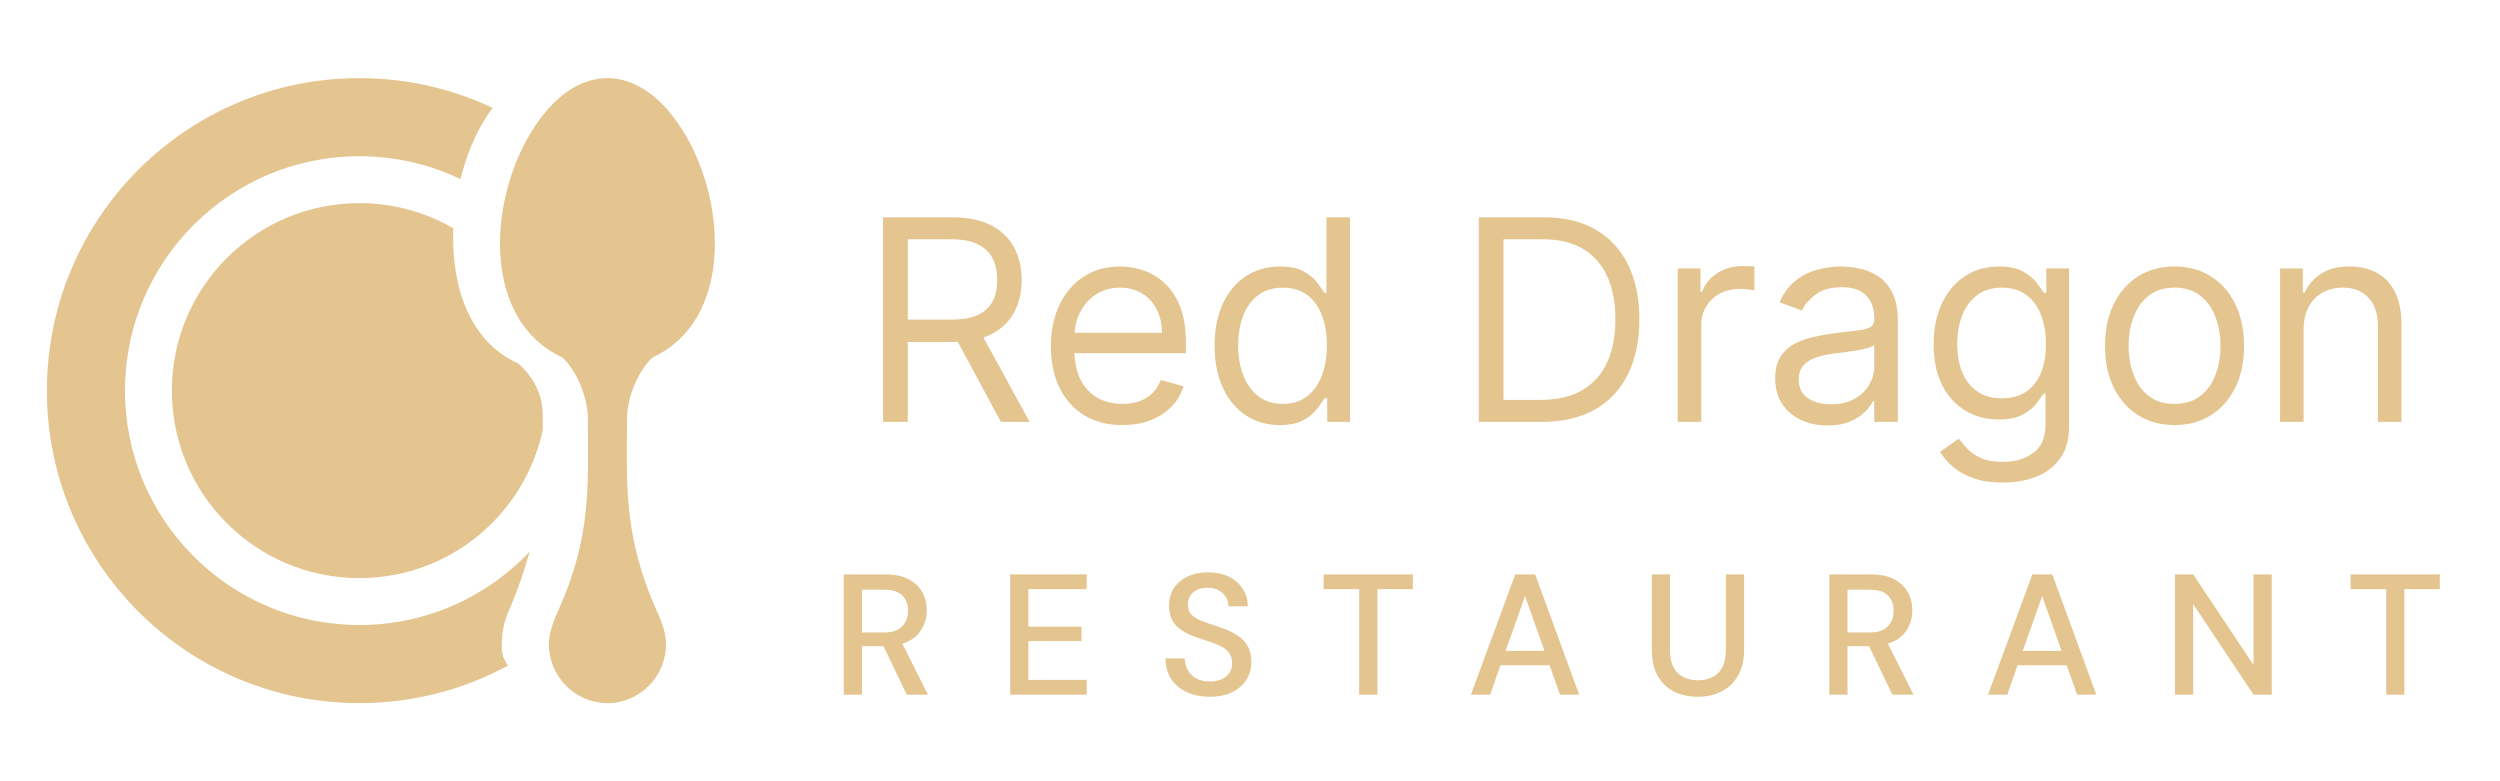 <svg width="160" height="50" viewBox="0 0 160 50" fill="none" xmlns="http://www.w3.org/2000/svg">
<path d="M54 44.46V36.76H56.651C57.26 36.76 57.758 36.863 58.147 37.068C58.543 37.273 58.836 37.552 59.027 37.904C59.218 38.249 59.313 38.634 59.313 39.059C59.313 39.536 59.185 39.968 58.928 40.357C58.679 40.746 58.286 41.024 57.751 41.193L59.39 44.46H58.037L56.541 41.358H55.166V44.46H54ZM55.166 40.478H56.585C57.113 40.478 57.498 40.35 57.74 40.093C57.989 39.836 58.114 39.503 58.114 39.092C58.114 38.681 57.993 38.355 57.751 38.113C57.509 37.864 57.117 37.739 56.574 37.739H55.166V40.478Z" fill="#E4C590"/>
<path d="M64.652 44.46V36.76H69.547V37.706H65.818V40.104H69.217V41.028H65.818V43.514H69.547V44.46H64.652Z" fill="#E4C590"/>
<path d="M77.438 44.592C76.873 44.592 76.378 44.493 75.953 44.295C75.527 44.097 75.194 43.815 74.952 43.448C74.717 43.081 74.596 42.645 74.589 42.139H75.821C75.828 42.55 75.971 42.898 76.25 43.184C76.528 43.47 76.921 43.613 77.427 43.613C77.874 43.613 78.222 43.507 78.472 43.294C78.728 43.074 78.857 42.795 78.857 42.458C78.857 42.187 78.794 41.967 78.67 41.798C78.552 41.629 78.387 41.49 78.175 41.38C77.969 41.27 77.731 41.171 77.46 41.083C77.188 40.995 76.902 40.9 76.602 40.797C76.008 40.599 75.56 40.342 75.26 40.027C74.966 39.712 74.82 39.297 74.82 38.784C74.812 38.351 74.911 37.974 75.117 37.651C75.329 37.328 75.623 37.079 75.997 36.903C76.378 36.72 76.822 36.628 77.328 36.628C77.826 36.628 78.263 36.72 78.637 36.903C79.018 37.086 79.315 37.343 79.528 37.673C79.74 37.996 79.85 38.373 79.858 38.806H78.626C78.626 38.608 78.574 38.421 78.472 38.245C78.369 38.062 78.219 37.911 78.021 37.794C77.823 37.677 77.581 37.618 77.295 37.618C76.928 37.611 76.624 37.702 76.382 37.893C76.147 38.084 76.03 38.348 76.03 38.685C76.03 38.986 76.118 39.217 76.294 39.378C76.47 39.539 76.712 39.675 77.02 39.785C77.328 39.888 77.68 40.009 78.076 40.148C78.457 40.273 78.798 40.423 79.099 40.599C79.399 40.775 79.638 41.006 79.814 41.292C79.997 41.578 80.089 41.941 80.089 42.381C80.089 42.77 79.99 43.133 79.792 43.47C79.594 43.8 79.297 44.071 78.901 44.284C78.505 44.489 78.017 44.592 77.438 44.592Z" fill="#E4C590"/>
<path d="M86.988 44.46V37.706H84.711V36.76H90.42V37.706H88.154V44.46H86.988Z" fill="#E4C590"/>
<path d="M94.138 44.46L96.976 36.76H98.252L101.068 44.46H99.836L99.176 42.579H96.03L95.37 44.46H94.138ZM96.36 41.655H98.846L97.603 38.146L96.36 41.655Z" fill="#E4C590"/>
<path d="M108.651 44.592C108.101 44.592 107.602 44.486 107.155 44.273C106.715 44.053 106.363 43.719 106.099 43.272C105.842 42.825 105.714 42.256 105.714 41.567V36.76H106.88V41.578C106.88 42.253 107.041 42.748 107.364 43.063C107.686 43.378 108.123 43.536 108.673 43.536C109.215 43.536 109.648 43.378 109.971 43.063C110.293 42.748 110.455 42.253 110.455 41.578V36.76H111.621V41.567C111.621 42.256 111.485 42.825 111.214 43.272C110.95 43.719 110.59 44.053 110.136 44.273C109.688 44.486 109.193 44.592 108.651 44.592Z" fill="#E4C590"/>
<path d="M117.076 44.46V36.76H119.727C120.336 36.76 120.835 36.863 121.223 37.068C121.619 37.273 121.913 37.552 122.103 37.904C122.294 38.249 122.389 38.634 122.389 39.059C122.389 39.536 122.261 39.968 122.004 40.357C121.755 40.746 121.363 41.024 120.827 41.193L122.466 44.46H121.113L119.617 41.358H118.242V44.46H117.076ZM118.242 40.478H119.661C120.189 40.478 120.574 40.35 120.816 40.093C121.066 39.836 121.19 39.503 121.19 39.092C121.19 38.681 121.069 38.355 120.827 38.113C120.585 37.864 120.193 37.739 119.65 37.739H118.242V40.478Z" fill="#E4C590"/>
<path d="M127.234 44.46L130.072 36.76H131.348L134.164 44.46H132.932L132.272 42.579H129.126L128.466 44.46H127.234ZM129.456 41.655H131.942L130.699 38.146L129.456 41.655Z" fill="#E4C590"/>
<path d="M139.198 44.46V36.76H140.364L144.225 42.557V36.76H145.391V44.46H144.225L140.364 38.663V44.46H139.198Z" fill="#E4C590"/>
<path d="M152.717 44.46V37.706H150.44V36.76H156.149V37.706H153.883V44.46H152.717Z" fill="#E4C590"/>
<path fill-rule="evenodd" clip-rule="evenodd" d="M32.513 42.597C29.684 44.13 26.444 45 23 45C11.954 45 3 36.046 3 25C3 13.954 11.954 5 23 5C26.052 5 28.945 5.684 31.533 6.906C31.366 7.119 31.209 7.343 31.062 7.579C30.37 8.69 29.825 10.032 29.47 11.463C27.511 10.525 25.317 10 23 10C14.716 10 8 16.716 8 25C8 33.284 14.716 40 23 40C27.291 40 31.162 38.198 33.896 35.309C33.596 36.415 33.189 37.603 32.637 38.932C32.226 39.809 32.112 40.449 32.112 41.46C32.112 41.866 32.26 42.247 32.513 42.597ZM29.014 14.613C28.857 18.276 30.031 21.866 33.163 23.256C34.135 24.128 34.738 25.212 34.738 26.62C34.738 26.922 34.738 27.219 34.737 27.51C33.583 32.932 28.767 37 23 37C16.373 37 11 31.627 11 25C11 18.373 16.373 13 23 13C25.191 13 27.246 13.587 29.014 14.613Z" fill="#E4C590"/>
<path d="M41.761 22.878C46.798 20.558 46.578 13.151 43.81 8.539C41 3.854 36.794 3.786 33.943 8.539C31.19 13.126 30.936 20.549 35.992 22.878C36.918 23.741 37.626 25.435 37.626 26.827C37.626 31.016 37.884 34.309 35.7 39.139C35.309 40.007 35.126 40.663 35.126 41.206C35.126 43.298 36.808 45 38.877 45C40.945 45 42.627 43.298 42.627 41.206C42.627 40.663 42.444 40.007 42.053 39.139C39.839 34.242 40.127 30.722 40.127 26.827C40.127 25.435 40.835 23.741 41.761 22.878Z" fill="#E4C590"/>
<path d="M56.514 27V13.909H60.937C61.96 13.909 62.799 14.084 63.456 14.433C64.112 14.778 64.598 15.254 64.913 15.859C65.228 16.464 65.386 17.152 65.386 17.923C65.386 18.695 65.228 19.379 64.913 19.975C64.598 20.572 64.114 21.041 63.462 21.381C62.81 21.718 61.977 21.886 60.963 21.886H57.383V20.454H60.912C61.611 20.454 62.173 20.352 62.599 20.148C63.03 19.943 63.341 19.653 63.532 19.278C63.728 18.899 63.826 18.447 63.826 17.923C63.826 17.399 63.728 16.941 63.532 16.549C63.336 16.157 63.023 15.854 62.593 15.641C62.162 15.424 61.593 15.315 60.886 15.315H58.099V27H56.514ZM62.676 21.119L65.897 27H64.057L60.886 21.119H62.676ZM71.834 27.204C70.888 27.204 70.072 26.996 69.386 26.578C68.704 26.156 68.178 25.568 67.807 24.814C67.441 24.055 67.257 23.173 67.257 22.168C67.257 21.162 67.441 20.276 67.807 19.509C68.178 18.737 68.693 18.136 69.354 17.706C70.019 17.271 70.794 17.054 71.681 17.054C72.192 17.054 72.697 17.139 73.196 17.31C73.694 17.48 74.148 17.757 74.557 18.141C74.966 18.52 75.292 19.023 75.535 19.649C75.778 20.276 75.899 21.047 75.899 21.963V22.602H68.331V21.298H74.365C74.365 20.744 74.254 20.25 74.033 19.815C73.816 19.381 73.504 19.038 73.1 18.786C72.699 18.535 72.226 18.409 71.681 18.409C71.08 18.409 70.56 18.558 70.121 18.857C69.686 19.151 69.352 19.534 69.118 20.007C68.883 20.48 68.766 20.987 68.766 21.528V22.398C68.766 23.139 68.894 23.768 69.149 24.283C69.409 24.795 69.769 25.185 70.23 25.453C70.69 25.717 71.225 25.849 71.834 25.849C72.23 25.849 72.588 25.794 72.908 25.683C73.232 25.568 73.511 25.398 73.745 25.172C73.98 24.942 74.161 24.656 74.289 24.315L75.746 24.724C75.593 25.219 75.335 25.653 74.973 26.028C74.61 26.399 74.163 26.689 73.63 26.898C73.098 27.102 72.499 27.204 71.834 27.204ZM81.901 27.204C81.083 27.204 80.361 26.998 79.735 26.584C79.108 26.167 78.618 25.579 78.264 24.82C77.911 24.058 77.734 23.156 77.734 22.116C77.734 21.085 77.911 20.19 78.264 19.432C78.618 18.673 79.11 18.087 79.741 17.674C80.372 17.261 81.1 17.054 81.927 17.054C82.566 17.054 83.071 17.16 83.442 17.374C83.817 17.582 84.103 17.821 84.299 18.09C84.499 18.354 84.654 18.571 84.765 18.741H84.893V13.909H86.401V27H84.944V25.491H84.765C84.654 25.671 84.497 25.896 84.292 26.169C84.088 26.438 83.796 26.678 83.416 26.891C83.037 27.1 82.532 27.204 81.901 27.204ZM82.106 25.849C82.711 25.849 83.223 25.692 83.64 25.376C84.058 25.057 84.375 24.616 84.593 24.053C84.81 23.486 84.919 22.832 84.919 22.091C84.919 21.358 84.812 20.717 84.599 20.167C84.386 19.613 84.071 19.183 83.653 18.876C83.235 18.565 82.72 18.409 82.106 18.409C81.467 18.409 80.934 18.573 80.508 18.901C80.086 19.225 79.769 19.666 79.556 20.224C79.347 20.778 79.243 21.401 79.243 22.091C79.243 22.79 79.349 23.425 79.562 23.996C79.779 24.562 80.099 25.014 80.521 25.351C80.947 25.683 81.475 25.849 82.106 25.849ZM98.681 27H94.641V13.909H98.86C100.13 13.909 101.216 14.171 102.12 14.695C103.023 15.215 103.715 15.963 104.197 16.939C104.679 17.91 104.919 19.074 104.919 20.429C104.919 21.793 104.676 22.967 104.191 23.951C103.705 24.931 102.997 25.685 102.068 26.214C101.139 26.738 100.01 27 98.681 27ZM96.226 25.594H98.578C99.661 25.594 100.558 25.385 101.269 24.967C101.981 24.55 102.512 23.955 102.861 23.184C103.21 22.413 103.385 21.494 103.385 20.429C103.385 19.372 103.213 18.462 102.867 17.7C102.522 16.933 102.007 16.345 101.321 15.935C100.634 15.522 99.78 15.315 98.757 15.315H96.226V25.594ZM107.374 27V17.182H108.831V18.665H108.934C109.112 18.179 109.436 17.785 109.905 17.482C110.374 17.18 110.902 17.028 111.49 17.028C111.601 17.028 111.74 17.03 111.906 17.035C112.072 17.039 112.198 17.046 112.283 17.054V18.588C112.232 18.575 112.115 18.556 111.931 18.53C111.752 18.501 111.563 18.486 111.362 18.486C110.885 18.486 110.459 18.586 110.084 18.786C109.713 18.982 109.419 19.255 109.202 19.604C108.989 19.95 108.882 20.344 108.882 20.787V27H107.374ZM116.96 27.23C116.338 27.23 115.774 27.113 115.266 26.879C114.759 26.64 114.357 26.297 114.058 25.849C113.76 25.398 113.611 24.852 113.611 24.213C113.611 23.651 113.722 23.195 113.943 22.845C114.165 22.491 114.461 22.215 114.832 22.014C115.203 21.814 115.612 21.665 116.059 21.567C116.511 21.465 116.965 21.384 117.421 21.324C118.017 21.247 118.501 21.19 118.872 21.151C119.247 21.109 119.519 21.038 119.69 20.94C119.864 20.842 119.952 20.672 119.952 20.429V20.378C119.952 19.747 119.779 19.257 119.434 18.908C119.093 18.558 118.575 18.384 117.881 18.384C117.161 18.384 116.596 18.541 116.187 18.857C115.778 19.172 115.49 19.509 115.324 19.866L113.892 19.355C114.148 18.759 114.489 18.294 114.915 17.962C115.345 17.625 115.814 17.391 116.321 17.259C116.832 17.122 117.335 17.054 117.83 17.054C118.145 17.054 118.507 17.092 118.916 17.169C119.33 17.241 119.728 17.393 120.112 17.623C120.499 17.853 120.821 18.2 121.077 18.665C121.332 19.129 121.46 19.751 121.46 20.531V27H119.952V25.671H119.875C119.773 25.884 119.602 26.111 119.364 26.354C119.125 26.597 118.808 26.804 118.411 26.974C118.015 27.145 117.531 27.23 116.96 27.23ZM117.19 25.875C117.787 25.875 118.29 25.758 118.699 25.523C119.112 25.289 119.423 24.986 119.632 24.616C119.845 24.245 119.952 23.855 119.952 23.446V22.065C119.888 22.142 119.747 22.212 119.53 22.276C119.317 22.336 119.07 22.389 118.788 22.436C118.511 22.479 118.241 22.517 117.977 22.551C117.717 22.581 117.506 22.607 117.344 22.628C116.952 22.679 116.585 22.762 116.244 22.877C115.908 22.988 115.635 23.156 115.426 23.382C115.222 23.604 115.119 23.906 115.119 24.29C115.119 24.814 115.313 25.21 115.701 25.479C116.093 25.743 116.59 25.875 117.19 25.875ZM128.177 30.886C127.448 30.886 126.822 30.793 126.297 30.605C125.773 30.422 125.337 30.179 124.987 29.876C124.642 29.578 124.367 29.259 124.163 28.918L125.364 28.074C125.501 28.253 125.673 28.457 125.882 28.688C126.091 28.922 126.376 29.124 126.739 29.295C127.105 29.47 127.584 29.557 128.177 29.557C128.969 29.557 129.623 29.365 130.139 28.982C130.655 28.598 130.913 27.997 130.913 27.179V25.185H130.785C130.674 25.364 130.516 25.585 130.312 25.849C130.111 26.109 129.822 26.342 129.442 26.546C129.067 26.746 128.56 26.847 127.921 26.847C127.128 26.847 126.417 26.659 125.786 26.284C125.16 25.909 124.663 25.364 124.297 24.648C123.935 23.932 123.753 23.062 123.753 22.04C123.753 21.034 123.93 20.158 124.284 19.413C124.638 18.663 125.13 18.083 125.761 17.674C126.391 17.261 127.12 17.054 127.947 17.054C128.586 17.054 129.093 17.16 129.468 17.374C129.847 17.582 130.137 17.821 130.337 18.09C130.542 18.354 130.699 18.571 130.81 18.741H130.964V17.182H132.421V27.281C132.421 28.125 132.229 28.811 131.846 29.34C131.467 29.872 130.955 30.262 130.312 30.509C129.672 30.761 128.961 30.886 128.177 30.886ZM128.126 25.491C128.731 25.491 129.242 25.353 129.66 25.076C130.077 24.799 130.395 24.401 130.612 23.881C130.829 23.361 130.938 22.739 130.938 22.014C130.938 21.307 130.832 20.683 130.619 20.141C130.405 19.6 130.09 19.176 129.672 18.869C129.255 18.562 128.739 18.409 128.126 18.409C127.486 18.409 126.954 18.571 126.528 18.895C126.106 19.219 125.788 19.653 125.575 20.199C125.366 20.744 125.262 21.349 125.262 22.014C125.262 22.696 125.369 23.299 125.582 23.823C125.799 24.343 126.119 24.752 126.54 25.05C126.967 25.345 127.495 25.491 128.126 25.491ZM139.171 27.204C138.285 27.204 137.507 26.994 136.838 26.572C136.173 26.15 135.653 25.56 135.278 24.801C134.908 24.043 134.722 23.156 134.722 22.142C134.722 21.119 134.908 20.227 135.278 19.464C135.653 18.701 136.173 18.109 136.838 17.687C137.507 17.265 138.285 17.054 139.171 17.054C140.057 17.054 140.833 17.265 141.498 17.687C142.167 18.109 142.687 18.701 143.057 19.464C143.432 20.227 143.62 21.119 143.62 22.142C143.62 23.156 143.432 24.043 143.057 24.801C142.687 25.56 142.167 26.15 141.498 26.572C140.833 26.994 140.057 27.204 139.171 27.204ZM139.171 25.849C139.844 25.849 140.398 25.677 140.833 25.332C141.268 24.986 141.589 24.533 141.798 23.97C142.007 23.408 142.111 22.798 142.111 22.142C142.111 21.486 142.007 20.874 141.798 20.308C141.589 19.741 141.268 19.283 140.833 18.933C140.398 18.584 139.844 18.409 139.171 18.409C138.498 18.409 137.944 18.584 137.509 18.933C137.074 19.283 136.753 19.741 136.544 20.308C136.335 20.874 136.231 21.486 136.231 22.142C136.231 22.798 136.335 23.408 136.544 23.97C136.753 24.533 137.074 24.986 137.509 25.332C137.944 25.677 138.498 25.849 139.171 25.849ZM147.431 21.094V27H145.923V17.182H147.38V18.716H147.508C147.738 18.217 148.087 17.817 148.556 17.514C149.025 17.207 149.63 17.054 150.372 17.054C151.036 17.054 151.618 17.19 152.117 17.463C152.615 17.732 153.003 18.141 153.28 18.69C153.557 19.236 153.695 19.926 153.695 20.761V27H152.187V20.864C152.187 20.092 151.987 19.491 151.586 19.061C151.185 18.626 150.636 18.409 149.937 18.409C149.455 18.409 149.025 18.514 148.646 18.722C148.271 18.931 147.975 19.236 147.757 19.636C147.54 20.037 147.431 20.523 147.431 21.094Z" fill="#E4C590"/>
</svg>
